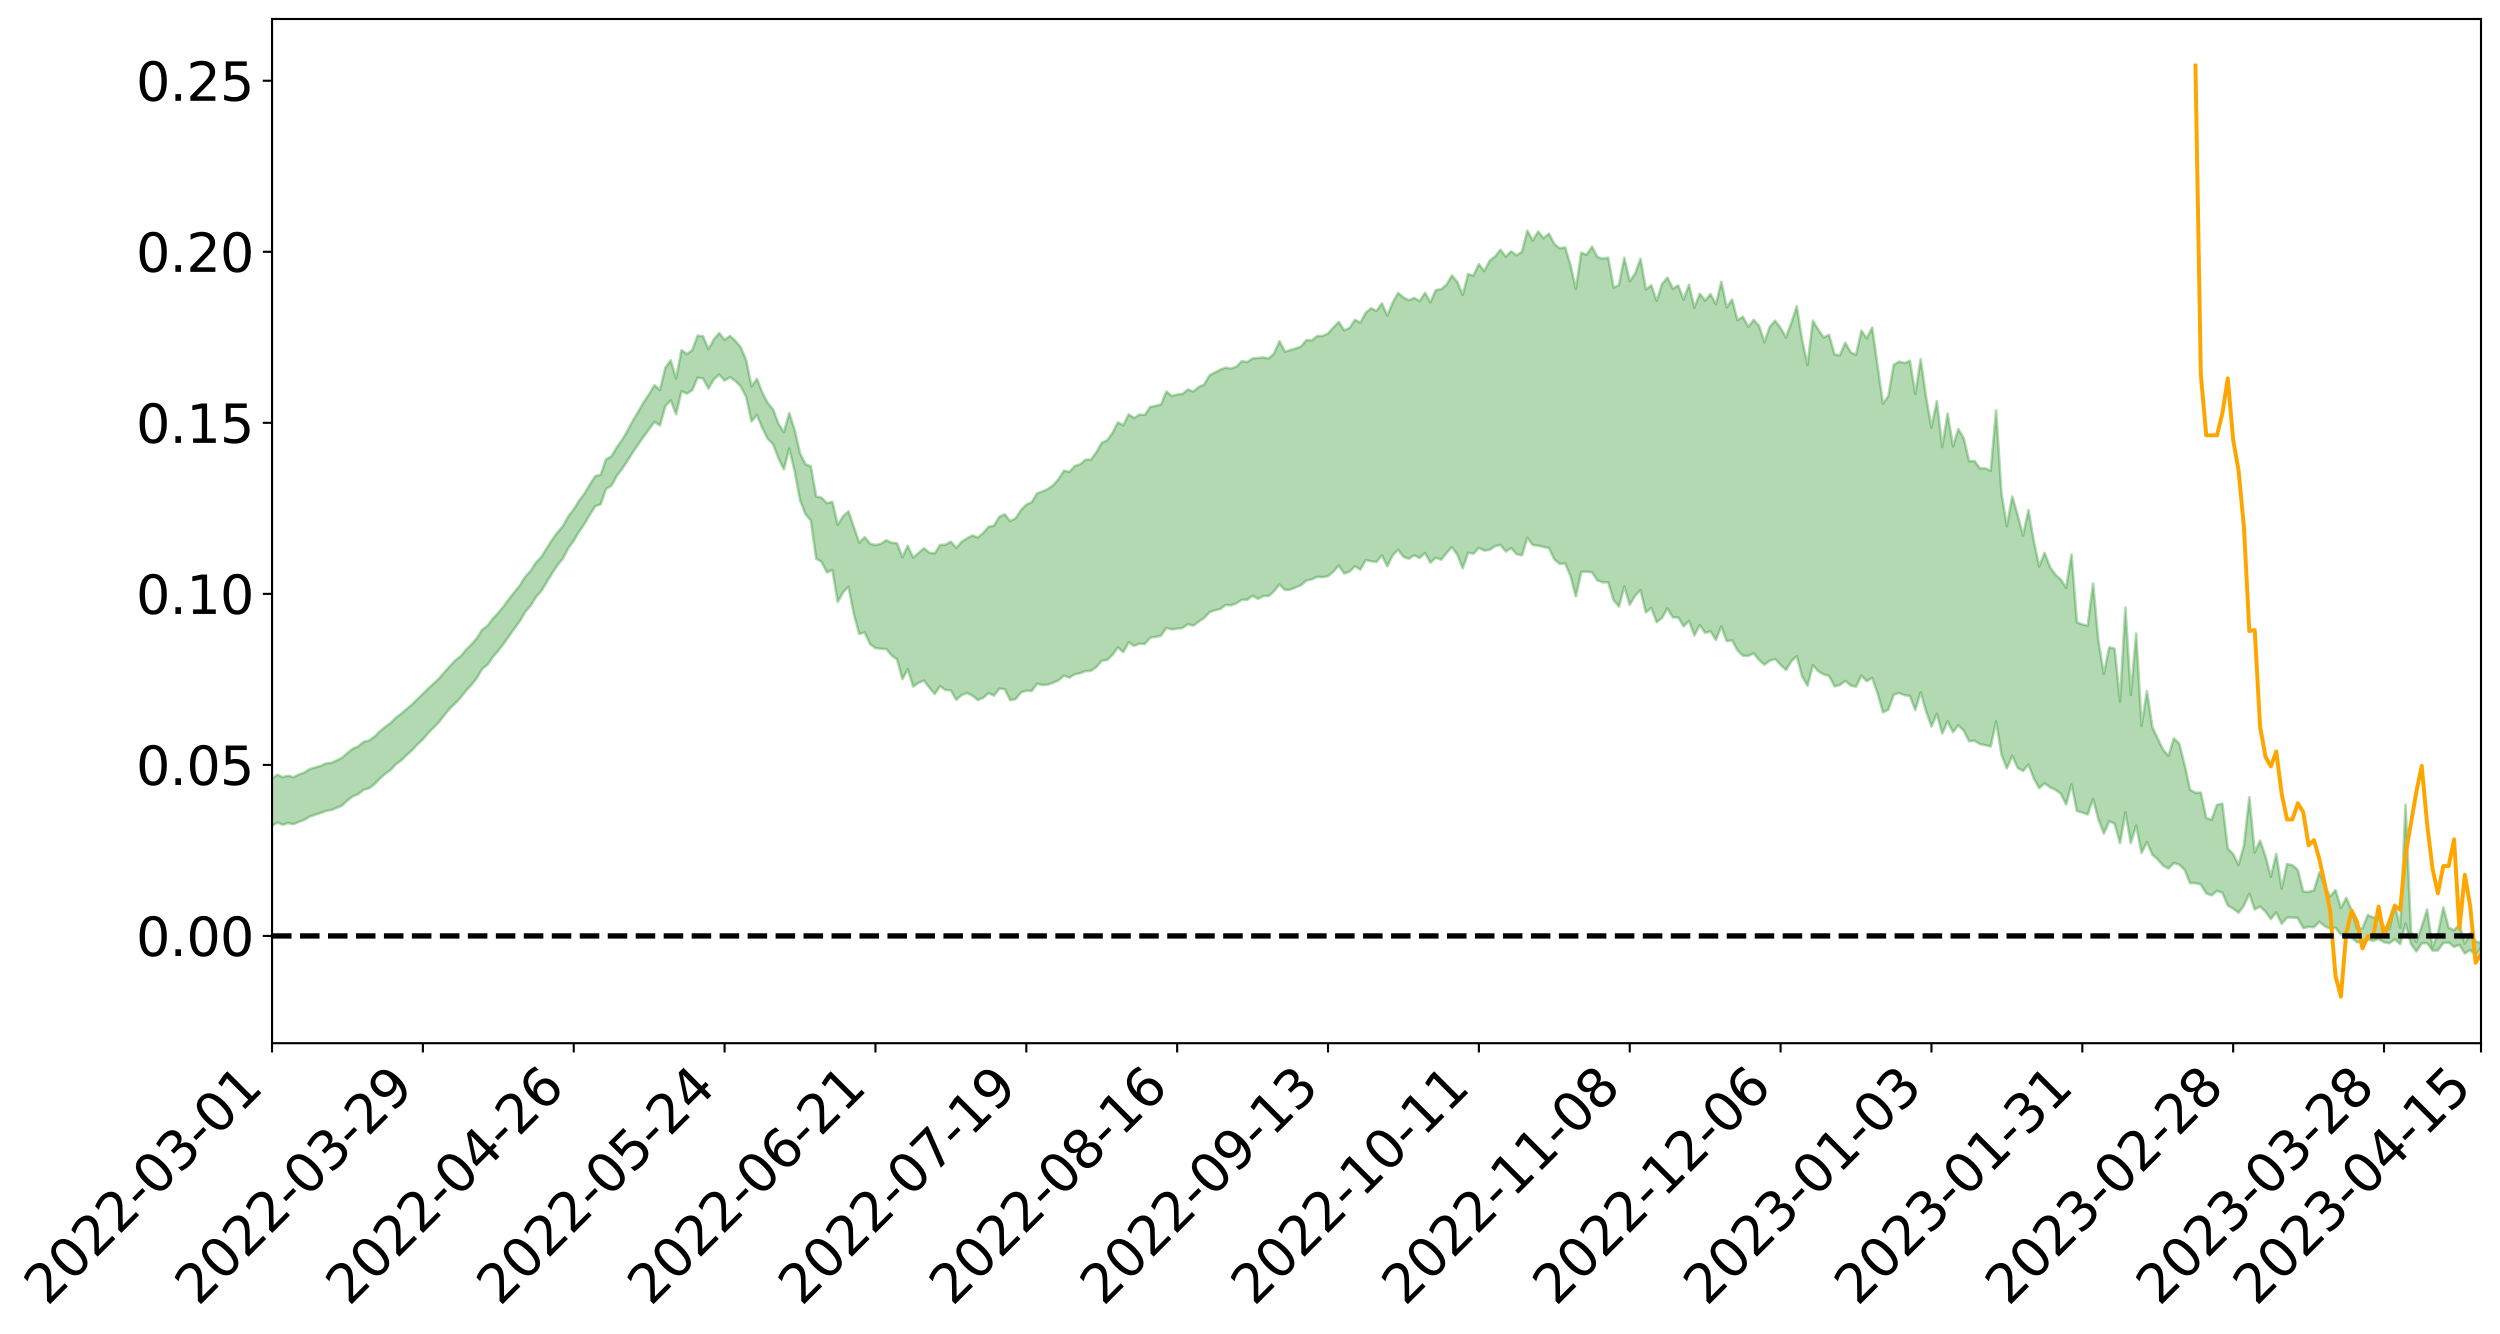 <?xml version="1.0" encoding="utf-8" standalone="no"?>
<!DOCTYPE svg PUBLIC "-//W3C//DTD SVG 1.1//EN"
  "http://www.w3.org/Graphics/SVG/1.1/DTD/svg11.dtd">
<svg xmlns:xlink="http://www.w3.org/1999/xlink" width="947.275pt" height="505.355pt" viewBox="0 0 947.275 505.355" xmlns="http://www.w3.org/2000/svg" version="1.1">
 <defs>
  <style type="text/css">*{stroke-linejoin: round; stroke-linecap: butt}</style>
 </defs>
 <g id="figure_1">
  <g id="patch_1">
   <path d="M 0 505.355 
L 947.275 505.355 
L 947.275 -0 
L 0 -0 
z
" style="fill: #ffffff"/>
  </g>
  <g id="axes_1">
   <g id="patch_2">
    <path d="M 103.075 395.28 
L 940.075 395.28 
L 940.075 7.2 
L 103.075 7.2 
z
" style="fill: #ffffff"/>
   </g>
   <g id="PolyCollection_1">
    <path d="M -393.001 354.549 
L -393.001 354.567 
L -390.959 354.478 
L -388.918 354.4 
L -386.876 354.302 
L -384.835 354.235 
L -382.793 354.15 
L -380.752 354.057 
L -378.711 353.969 
L -376.669 353.887 
L -374.628 353.813 
L -372.586 353.729 
L -370.545 353.641 
L -368.503 353.555 
L -366.462 353.451 
L -364.42 353.364 
L -362.379 353.262 
L -360.337 353.174 
L -358.296 353.057 
L -356.254 352.96 
L -354.213 352.865 
L -352.172 352.755 
L -350.13 352.647 
L -348.089 352.541 
L -346.047 352.415 
L -344.006 352.303 
L -341.964 352.173 
L -339.923 352.042 
L -337.881 351.897 
L -335.84 351.748 
L -333.798 351.602 
L -331.757 351.434 
L -329.715 351.245 
L -327.674 351.075 
L -325.632 350.883 
L -323.591 350.664 
L -321.55 350.459 
L -319.508 350.221 
L -317.467 349.978 
L -315.425 349.727 
L -313.384 349.463 
L -311.342 349.17 
L -309.301 348.859 
L -307.259 348.529 
L -305.218 348.21 
L -303.176 347.837 
L -301.135 347.481 
L -299.093 347.102 
L -297.052 346.72 
L -295.011 346.31 
L -292.969 345.868 
L -290.928 345.456 
L -288.886 344.999 
L -286.845 344.526 
L -284.803 344.061 
L -282.762 343.6 
L -280.72 343.102 
L -278.679 342.599 
L -276.637 342.096 
L -274.596 341.572 
L -272.554 341.042 
L -270.513 340.513 
L -268.472 339.967 
L -266.43 339.419 
L -264.389 338.879 
L -262.347 338.317 
L -260.306 337.718 
L -258.264 337.137 
L -256.223 336.556 
L -254.181 335.984 
L -252.14 335.39 
L -250.098 334.809 
L -248.057 334.218 
L -246.015 333.682 
L -243.974 333.056 
L -241.932 332.51 
L -239.891 331.914 
L -237.85 331.347 
L -235.808 330.761 
L -233.767 330.231 
L -231.725 329.628 
L -229.684 329.06 
L -227.642 328.531 
L -225.601 327.959 
L -223.559 327.415 
L -221.518 326.849 
L -219.476 326.279 
L -217.435 325.731 
L -215.393 325.192 
L -213.352 324.614 
L -211.311 324.065 
L -209.269 323.504 
L -207.228 322.952 
L -205.186 322.413 
L -203.145 321.86 
L -201.103 321.302 
L -199.062 320.796 
L -197.02 320.228 
L -194.979 319.683 
L -192.937 319.146 
L -190.896 318.609 
L -188.854 318.074 
L -186.813 317.532 
L -184.772 317.014 
L -182.73 316.476 
L -180.689 315.927 
L -178.647 315.371 
L -176.606 314.81 
L -174.564 314.283 
L -172.523 313.707 
L -170.481 313.094 
L -168.44 312.517 
L -166.398 311.91 
L -164.357 311.294 
L -162.315 310.645 
L -160.274 309.985 
L -158.232 309.368 
L -156.191 308.67 
L -154.15 308.004 
L -152.108 307.29 
L -150.067 306.631 
L -148.025 305.862 
L -145.984 305.107 
L -143.942 304.371 
L -141.901 303.623 
L -139.859 302.852 
L -137.818 302.048 
L -135.776 301.292 
L -133.735 300.431 
L -131.693 299.668 
L -129.652 298.782 
L -127.611 297.921 
L -125.569 297.079 
L -123.528 296.268 
L -121.486 295.33 
L -119.445 294.476 
L -117.403 293.404 
L -115.362 292.473 
L -113.32 291.602 
L -111.279 290.623 
L -109.237 289.62 
L -107.196 288.471 
L -105.154 287.389 
L -103.113 286.475 
L -101.072 285.063 
L -99.03 283.914 
L -96.989 282.739 
L -94.947 281.521 
L -92.906 280.14 
L -90.864 278.836 
L -88.823 277.829 
L -86.781 276.565 
L -84.74 274.54 
L -82.698 272.821 
L -80.657 271.524 
L -78.615 269.76 
L -76.574 268.524 
L -74.532 267.443 
L -72.491 265.923 
L -70.45 263.835 
L -68.408 262.578 
L -66.367 261.895 
L -64.325 260.358 
L -62.284 259.809 
L -60.242 258.819 
L -58.201 256.983 
L -56.159 257.053 
L -54.118 257.709 
L -52.076 259.176 
L -50.035 257.405 
L -47.993 260.754 
L -45.952 261.467 
L -43.911 256.848 
L -41.869 258.106 
L -39.828 260.1 
L -37.786 258.875 
L -35.745 258.605 
L -33.703 267.286 
L -31.662 279.647 
L -29.62 285.81 
L -27.579 272.404 
L -25.537 279.321 
L -23.496 288.384 
L -21.454 287.894 
L -19.413 306.324 
L -17.372 303.87 
L -15.33 298.304 
L -13.289 284.426 
L -11.247 297.579 
L -9.206 305.517 
L -7.164 302.292 
L -5.123 304.414 
L -3.081 311.92 
L -1.04 311.009 
L 1.002 304.683 
L 3.043 312.814 
L 5.085 314.498 
L 7.126 311.714 
L 9.168 316.916 
L 11.209 318.88 
L 13.25 318.475 
L 15.292 317.028 
L 17.333 318.81 
L 19.375 317.202 
L 21.416 317.46 
L 23.458 319.167 
L 25.499 317.772 
L 27.541 318.663 
L 29.582 318.816 
L 31.624 317.714 
L 33.665 318.275 
L 35.707 316.639 
L 37.748 316.872 
L 39.789 317.473 
L 41.831 317.615 
L 43.872 316.876 
L 45.914 316.263 
L 47.955 316.191 
L 49.997 315.5 
L 52.038 315.487 
L 54.08 315.446 
L 56.121 314.336 
L 58.163 315.018 
L 60.204 314.315 
L 62.246 314.066 
L 64.287 314.185 
L 66.328 313.49 
L 68.37 313.383 
L 70.411 313.733 
L 72.453 314.241 
L 74.494 313.02 
L 76.536 312.861 
L 78.577 312.496 
L 80.619 314.769 
L 82.66 314.848 
L 84.702 315.721 
L 86.743 313.598 
L 88.785 312.295 
L 90.826 312.716 
L 92.868 314.176 
L 94.909 314.395 
L 96.95 311.787 
L 98.992 313.925 
L 101.033 313.324 
L 103.075 312.899 
L 105.116 311.637 
L 107.158 312.522 
L 109.199 311.849 
L 111.241 312.282 
L 113.282 311.383 
L 115.324 310.636 
L 117.365 309.391 
L 119.407 308.712 
L 121.448 308.072 
L 123.489 307.241 
L 125.531 306.912 
L 127.572 306.102 
L 129.614 305.232 
L 131.655 303.278 
L 133.697 301.738 
L 135.738 300.914 
L 137.78 299.239 
L 139.821 298.704 
L 141.863 297.177 
L 143.904 295.048 
L 145.946 293.225 
L 147.987 291.772 
L 150.028 289.566 
L 152.07 288.093 
L 154.111 286.08 
L 156.153 284.262 
L 158.194 282.047 
L 160.236 280.168 
L 162.277 277.714 
L 164.319 275.714 
L 166.36 273.601 
L 168.402 270.948 
L 170.443 268.466 
L 172.485 266.536 
L 174.526 264.363 
L 176.568 261.723 
L 178.609 259.563 
L 180.65 256.997 
L 182.692 253.47 
L 184.733 251.858 
L 186.775 248.912 
L 188.816 246.538 
L 190.858 243.896 
L 192.899 241.021 
L 194.941 238.084 
L 196.982 235.369 
L 199.024 231.819 
L 201.065 229.525 
L 203.107 226.187 
L 205.148 223.936 
L 207.189 220.52 
L 209.231 217.191 
L 211.272 214.122 
L 213.314 211.602 
L 215.355 207.69 
L 217.397 204.919 
L 219.438 201.388 
L 221.48 198.526 
L 223.521 194.974 
L 225.563 191.812 
L 227.604 191.095 
L 229.646 185.235 
L 231.687 184.009 
L 233.728 180.301 
L 235.77 177.626 
L 237.811 174.538 
L 239.853 171.268 
L 241.894 168.274 
L 243.936 165.369 
L 245.977 162.611 
L 248.019 159.842 
L 250.06 161.202 
L 252.102 153.879 
L 254.143 151.729 
L 256.185 156.943 
L 258.226 148.202 
L 260.268 149.163 
L 262.309 147.828 
L 264.35 143.088 
L 266.392 143.421 
L 268.433 147.233 
L 270.475 143.756 
L 272.516 141.963 
L 274.558 144.226 
L 276.599 142.894 
L 278.641 144.358 
L 280.682 146.475 
L 282.724 150.336 
L 284.765 159.72 
L 286.807 157.206 
L 288.848 162.176 
L 290.889 166.254 
L 292.931 168.33 
L 294.972 173.617 
L 297.014 177.856 
L 299.055 170.003 
L 301.097 178.561 
L 303.138 189.478 
L 305.18 194.773 
L 307.221 197.23 
L 309.263 211.682 
L 311.304 212.905 
L 313.346 216.892 
L 315.387 215.903 
L 317.428 228.113 
L 319.47 224.415 
L 321.511 222.343 
L 323.553 232.779 
L 325.594 240.209 
L 327.636 239.626 
L 329.677 244.059 
L 331.719 245.537 
L 333.76 245.856 
L 335.802 245.905 
L 337.843 248.378 
L 339.885 249.796 
L 341.926 257.38 
L 343.968 253.56 
L 346.009 260.162 
L 348.05 258.72 
L 350.092 257.868 
L 352.133 260.557 
L 354.175 262.953 
L 356.216 259.981 
L 358.258 261.477 
L 360.299 261.589 
L 362.341 265.162 
L 364.382 263.404 
L 366.424 262.579 
L 368.465 263.589 
L 370.507 265.279 
L 372.548 264.402 
L 374.589 262.656 
L 376.631 263.558 
L 378.672 260.91 
L 380.714 261.11 
L 382.755 265.276 
L 384.797 264.926 
L 386.838 262.41 
L 388.88 261.691 
L 390.921 261.831 
L 392.963 259.093 
L 395.004 259.562 
L 397.046 259.384 
L 399.087 258.662 
L 401.128 257.785 
L 403.17 256.002 
L 405.211 256.761 
L 407.253 255.496 
L 409.294 255.069 
L 411.336 254.307 
L 413.377 254.188 
L 415.419 252.776 
L 417.46 250.372 
L 419.502 250.093 
L 421.543 248.114 
L 423.585 245.338 
L 425.626 247.09 
L 427.668 243.378 
L 429.709 244.717 
L 431.75 243.896 
L 433.792 244.013 
L 435.833 241.598 
L 437.875 241.31 
L 439.916 240.865 
L 441.958 237.912 
L 443.999 238.516 
L 446.041 238.163 
L 448.082 237.951 
L 450.124 236.503 
L 452.165 237.046 
L 454.207 235.567 
L 456.248 234.161 
L 458.289 231.99 
L 460.331 231.249 
L 462.372 230.739 
L 464.414 229.216 
L 466.455 229.373 
L 468.497 228.602 
L 470.538 227.25 
L 472.58 227.249 
L 474.621 225.727 
L 476.663 226.908 
L 478.704 225.839 
L 480.746 225.849 
L 482.787 223.979 
L 484.828 221.445 
L 486.87 223.538 
L 488.911 223.437 
L 490.953 222.595 
L 492.994 221.724 
L 495.036 219.958 
L 497.077 219.542 
L 499.119 218.566 
L 501.16 218.693 
L 503.202 218.316 
L 505.243 216.642 
L 507.285 214.273 
L 509.326 217.317 
L 511.368 216.575 
L 513.409 214.566 
L 515.45 215.825 
L 517.492 212.24 
L 519.533 212.667 
L 521.575 212.884 
L 523.616 210.45 
L 525.658 214.563 
L 527.699 210.416 
L 529.741 208.305 
L 531.782 210.992 
L 533.824 211.714 
L 535.865 210.39 
L 537.907 211.431 
L 539.948 209.527 
L 541.989 213.218 
L 544.031 211.337 
L 546.072 212.096 
L 548.114 209.574 
L 550.155 207.316 
L 552.197 210.191 
L 554.238 215.345 
L 556.28 209.471 
L 558.321 209.798 
L 560.363 207.603 
L 562.404 208.638 
L 564.446 208.345 
L 566.487 206.988 
L 568.528 206.482 
L 570.57 208.991 
L 572.611 207.685 
L 574.653 209.979 
L 576.694 210.411 
L 578.736 203.749 
L 580.777 206.507 
L 582.819 206.748 
L 584.86 207.227 
L 586.902 207.653 
L 588.943 211.936 
L 590.985 213.655 
L 593.026 213.476 
L 595.068 218.192 
L 597.109 225.993 
L 599.15 216.731 
L 601.192 216.637 
L 603.233 216.847 
L 605.275 219.945 
L 607.316 220.662 
L 609.358 220.652 
L 611.399 227.37 
L 613.441 229.854 
L 615.482 222.236 
L 617.524 229.142 
L 619.565 225.743 
L 621.607 223.63 
L 623.648 232.03 
L 625.689 230.366 
L 627.731 235.797 
L 629.772 234.159 
L 631.814 230.514 
L 633.855 233.932 
L 635.897 233.96 
L 637.938 237.321 
L 639.98 235.246 
L 642.021 240.775 
L 644.063 236.854 
L 646.104 239.793 
L 648.146 239.237 
L 650.187 242.47 
L 652.228 237.347 
L 654.27 242.903 
L 656.311 242.63 
L 658.353 246.439 
L 660.394 248.466 
L 662.436 248.513 
L 664.477 247.584 
L 666.519 250.049 
L 668.56 251.892 
L 670.602 250.313 
L 672.643 249.742 
L 674.685 251.909 
L 676.726 253.875 
L 678.768 250.551 
L 680.809 248.639 
L 682.85 256.333 
L 684.892 259.831 
L 686.933 252.016 
L 688.975 254.351 
L 691.016 255.535 
L 693.058 256.118 
L 695.099 260.078 
L 697.141 259.587 
L 699.182 257.997 
L 701.224 259.719 
L 703.265 260.204 
L 705.307 255.988 
L 707.348 258.14 
L 709.389 256.826 
L 711.431 262.686 
L 713.472 269.909 
L 715.514 268.893 
L 717.555 263.197 
L 719.597 262.598 
L 721.638 263.404 
L 723.68 263.696 
L 725.721 269.043 
L 727.763 262.295 
L 729.804 269.474 
L 731.846 275.27 
L 733.887 270.497 
L 735.928 277.935 
L 737.97 273.35 
L 740.011 277.416 
L 742.053 274.82 
L 744.094 276.841 
L 746.136 280.881 
L 748.177 280.683 
L 750.219 281.956 
L 752.26 282.349 
L 754.302 282.88 
L 756.343 273.347 
L 758.385 285.918 
L 760.426 291.151 
L 762.468 286.302 
L 764.509 290.954 
L 766.55 292.138 
L 768.592 289.711 
L 770.633 294.955 
L 772.675 298.615 
L 774.716 296.782 
L 776.758 298.316 
L 778.799 299.274 
L 780.841 300.716 
L 782.882 304.828 
L 784.924 297.196 
L 786.965 307.295 
L 789.007 307.895 
L 791.048 308.598 
L 793.089 302.779 
L 795.131 310.527 
L 797.172 315.838 
L 799.214 311.189 
L 801.255 312.139 
L 803.297 319.491 
L 805.338 307.787 
L 807.38 319.457 
L 809.421 312.803 
L 811.463 323.172 
L 813.504 319.076 
L 815.546 323.824 
L 817.587 325.641 
L 819.628 328 
L 821.67 329.11 
L 823.711 327.009 
L 825.753 327.63 
L 827.794 329.587 
L 829.836 334.617 
L 831.877 334.638 
L 833.919 335.171 
L 835.96 338.518 
L 838.002 339.243 
L 840.043 337.553 
L 842.085 338.275 
L 844.126 343.073 
L 846.168 344.254 
L 848.209 345.849 
L 850.25 343.149 
L 852.292 338.616 
L 854.333 344.601 
L 856.375 343.442 
L 858.416 345.442 
L 860.458 348.263 
L 862.499 345.685 
L 864.541 350.029 
L 866.582 347.678 
L 868.624 347.648 
L 870.665 347.868 
L 872.707 351.656 
L 874.748 351.22 
L 876.789 351.332 
L 878.831 349.247 
L 880.872 350.912 
L 882.914 351.873 
L 884.955 351.534 
L 886.997 354.093 
L 889.038 353.814 
L 891.08 355.332 
L 893.121 357.01 
L 895.163 357.108 
L 897.204 355.975 
L 899.246 356.463 
L 901.287 355.801 
L 903.328 357.037 
L 905.37 357.422 
L 907.411 355.923 
L 909.453 357.746 
L 911.494 349.943 
L 913.536 357.692 
L 915.577 360.528 
L 917.619 357.469 
L 919.66 357.364 
L 921.702 360.17 
L 923.743 360.139 
L 925.785 357.354 
L 927.826 357.121 
L 929.868 358.789 
L 931.909 358.025 
L 933.95 361.294 
L 935.992 359.956 
L 938.033 362.181 
L 940.075 358.965 
L 940.075 357.305 
L 940.075 357.305 
L 938.033 356.668 
L 935.992 353.479 
L 933.95 357.516 
L 931.909 350.284 
L 929.868 352.455 
L 927.826 351.515 
L 925.785 343.824 
L 923.743 353.847 
L 921.702 358.861 
L 919.66 344.633 
L 917.619 351.041 
L 915.577 356.962 
L 913.536 353.052 
L 911.494 304.858 
L 909.453 351.467 
L 907.411 342.744 
L 905.37 352.005 
L 903.328 351.144 
L 901.287 347.453 
L 899.246 347.698 
L 897.204 346.707 
L 895.163 351.785 
L 893.121 351.87 
L 891.08 344.92 
L 889.038 340.183 
L 886.997 344.08 
L 884.955 337.236 
L 882.914 339.737 
L 880.872 335.63 
L 878.831 330.511 
L 876.789 337.357 
L 874.748 337.97 
L 872.707 337.843 
L 870.665 329.665 
L 868.624 327.804 
L 866.582 327.425 
L 864.541 336.693 
L 862.499 323.538 
L 860.458 332.198 
L 858.416 324.467 
L 856.375 318.534 
L 854.333 323.042 
L 852.292 302.105 
L 850.25 320.431 
L 848.209 327.726 
L 846.168 323.631 
L 844.126 321.518 
L 842.085 304.553 
L 840.043 304.947 
L 838.002 310.631 
L 835.96 309.923 
L 833.919 300.333 
L 831.877 300.402 
L 829.836 299.265 
L 827.794 289.932 
L 825.753 281.784 
L 823.711 279.8 
L 821.67 286.393 
L 819.628 284.126 
L 817.587 279.883 
L 815.546 275.533 
L 813.504 261.861 
L 811.463 274.999 
L 809.421 240.052 
L 807.38 263.362 
L 805.338 230.159 
L 803.297 265.807 
L 801.255 245.814 
L 799.214 245.278 
L 797.172 255.316 
L 795.131 243.136 
L 793.089 221.091 
L 791.048 237.06 
L 789.007 236.636 
L 786.965 235.801 
L 784.924 210.112 
L 782.882 222.705 
L 780.841 219.575 
L 778.799 217.732 
L 776.758 214.859 
L 774.716 209.439 
L 772.675 214.641 
L 770.633 205.082 
L 768.592 193.255 
L 766.55 202.945 
L 764.509 195.09 
L 762.468 188.133 
L 760.426 199.366 
L 758.385 187.06 
L 756.343 155.502 
L 754.302 178.429 
L 752.26 177.457 
L 750.219 177.488 
L 748.177 174.668 
L 746.136 174.757 
L 744.094 166.123 
L 742.053 162.575 
L 740.011 169.161 
L 737.97 156.666 
L 735.928 169.411 
L 733.887 152.048 
L 731.846 162 
L 729.804 150.429 
L 727.763 136.121 
L 725.721 149.225 
L 723.68 136.713 
L 721.638 137.573 
L 719.597 137.017 
L 717.555 138.237 
L 715.514 150.083 
L 713.472 152.903 
L 711.431 138.681 
L 709.389 124.122 
L 707.348 128.221 
L 705.307 125.291 
L 703.265 134.455 
L 701.224 133.515 
L 699.182 129.859 
L 697.141 134.636 
L 695.099 134.283 
L 693.058 126.896 
L 691.016 127.822 
L 688.975 124.985 
L 686.933 121.489 
L 684.892 138.262 
L 682.85 128.898 
L 680.809 116.051 
L 678.768 122.292 
L 676.726 127.877 
L 674.685 124.285 
L 672.643 121.536 
L 670.602 123.795 
L 668.56 129.7 
L 666.519 123.452 
L 664.477 121.202 
L 662.436 123.862 
L 660.394 119.981 
L 658.353 121.337 
L 656.311 113.447 
L 654.27 116.435 
L 652.228 106.798 
L 650.187 115.273 
L 648.146 111.429 
L 646.104 113.869 
L 644.063 111.312 
L 642.021 116.538 
L 639.98 107.932 
L 637.938 113.542 
L 635.897 108.164 
L 633.855 109.356 
L 631.814 105.173 
L 629.772 107.589 
L 627.731 113.938 
L 625.689 108.085 
L 623.648 109.703 
L 621.607 98.046 
L 619.565 103.667 
L 617.524 106.602 
L 615.482 97.672 
L 613.441 108 
L 611.399 108.968 
L 609.358 97.631 
L 607.316 98.028 
L 605.275 97.415 
L 603.233 93.469 
L 601.192 96.541 
L 599.15 95.72 
L 597.109 109.481 
L 595.068 100.375 
L 593.026 93.72 
L 590.985 94.152 
L 588.943 92.387 
L 586.902 88.49 
L 584.86 90.249 
L 582.819 87.726 
L 580.777 91.168 
L 578.736 87.382 
L 576.694 95.407 
L 574.653 96.736 
L 572.611 95.248 
L 570.57 97.263 
L 568.528 94.606 
L 566.487 97.191 
L 564.446 98.813 
L 562.404 102.725 
L 560.363 100.087 
L 558.321 104.427 
L 556.28 103.882 
L 554.238 111.738 
L 552.197 106.869 
L 550.155 104.387 
L 548.114 107.878 
L 546.072 109.586 
L 544.031 109.929 
L 541.989 114.548 
L 539.948 110.955 
L 537.907 114.114 
L 535.865 112.887 
L 533.824 113.78 
L 531.782 112.689 
L 529.741 111.003 
L 527.699 114.704 
L 525.658 119.571 
L 523.616 114.929 
L 521.575 117.83 
L 519.533 116.781 
L 517.492 118.496 
L 515.45 122.273 
L 513.409 121.178 
L 511.368 124.261 
L 509.326 125.175 
L 507.285 121.987 
L 505.243 124.071 
L 503.202 126.377 
L 501.16 127.288 
L 499.119 127.32 
L 497.077 128.989 
L 495.036 128.862 
L 492.994 131.278 
L 490.953 132.032 
L 488.911 132.663 
L 486.87 133.29 
L 484.828 129.302 
L 482.787 133.932 
L 480.746 135.846 
L 478.704 135.435 
L 476.663 135.677 
L 474.621 135.798 
L 472.58 137.207 
L 470.538 136.858 
L 468.497 138.925 
L 466.455 139.697 
L 464.414 139.297 
L 462.372 140.095 
L 460.331 141.148 
L 458.289 142.237 
L 456.248 145.75 
L 454.207 146.626 
L 452.165 148.364 
L 450.124 147.58 
L 448.082 149.259 
L 446.041 149.481 
L 443.999 150.045 
L 441.958 148.357 
L 439.916 153.297 
L 437.875 153.8 
L 435.833 154.202 
L 433.792 157.209 
L 431.75 157.093 
L 429.709 158.4 
L 427.668 157.014 
L 425.626 161.131 
L 423.585 160.043 
L 421.543 164.023 
L 419.502 166.882 
L 417.46 167.787 
L 415.419 171.356 
L 413.377 174.171 
L 411.336 174.184 
L 409.294 175.957 
L 407.253 176.545 
L 405.211 178.835 
L 403.17 178.319 
L 401.128 181.462 
L 399.087 183.838 
L 397.046 185.289 
L 395.004 186.197 
L 392.963 186.938 
L 390.921 190.317 
L 388.88 191.193 
L 386.838 193.318 
L 384.797 196.399 
L 382.755 197.448 
L 380.714 194.88 
L 378.672 195.788 
L 376.631 199.148 
L 374.589 199.622 
L 372.548 201.959 
L 370.507 203.672 
L 368.465 202.885 
L 366.424 203.966 
L 364.382 205.296 
L 362.341 207.618 
L 360.299 205.213 
L 358.258 206.377 
L 356.216 206.468 
L 354.175 209.73 
L 352.133 209.417 
L 350.092 207.732 
L 348.05 209.503 
L 346.009 211.324 
L 343.968 206.826 
L 341.926 211.114 
L 339.885 205.816 
L 337.843 205.672 
L 335.802 204.69 
L 333.76 206.068 
L 331.719 206.547 
L 329.677 206.002 
L 327.636 203.545 
L 325.594 205.648 
L 323.553 199.754 
L 321.511 193.75 
L 319.47 195.567 
L 317.428 198.927 
L 315.387 190.124 
L 313.346 190.672 
L 311.304 188.579 
L 309.263 188.107 
L 307.221 176.712 
L 305.18 175.87 
L 303.138 171.768 
L 301.097 162.862 
L 299.055 156.551 
L 297.014 163.721 
L 294.972 160.584 
L 292.931 155.075 
L 290.889 152.733 
L 288.848 148.759 
L 286.807 143.558 
L 284.765 146.424 
L 282.724 136.441 
L 280.682 131.607 
L 278.641 129.147 
L 276.599 127.301 
L 274.558 128.745 
L 272.516 126.173 
L 270.475 128.632 
L 268.433 132.304 
L 266.392 127.423 
L 264.35 127.179 
L 262.309 132.637 
L 260.268 134.159 
L 258.226 132.673 
L 256.185 143.403 
L 254.143 136.51 
L 252.102 139.392 
L 250.06 147.818 
L 248.019 145.956 
L 245.977 149.317 
L 243.936 152.38 
L 241.894 155.916 
L 239.853 159.308 
L 237.811 163.099 
L 235.77 166.643 
L 233.728 169.466 
L 231.687 172.936 
L 229.646 174.052 
L 227.604 179.883 
L 225.563 180.402 
L 223.521 183.546 
L 221.48 187.003 
L 219.438 189.709 
L 217.397 192.996 
L 215.355 195.642 
L 213.314 199.336 
L 211.272 201.695 
L 209.231 204.499 
L 207.189 207.725 
L 205.148 211.002 
L 203.107 213.124 
L 201.065 216.291 
L 199.024 218.546 
L 196.982 221.784 
L 194.941 224.356 
L 192.899 226.909 
L 190.858 229.699 
L 188.816 232.201 
L 186.775 234.365 
L 184.733 237.084 
L 182.692 238.599 
L 180.65 241.881 
L 178.609 244.176 
L 176.568 246.225 
L 174.526 248.666 
L 172.485 250.253 
L 170.443 252.44 
L 168.402 254.674 
L 166.36 257.104 
L 164.319 259.01 
L 162.277 260.883 
L 160.236 262.902 
L 158.194 264.844 
L 156.153 266.917 
L 154.111 268.606 
L 152.07 270.421 
L 150.028 271.931 
L 147.987 273.948 
L 145.946 275.448 
L 143.904 277.117 
L 141.863 279.154 
L 139.821 280.603 
L 137.78 281.114 
L 135.738 282.785 
L 133.697 283.693 
L 131.655 285.297 
L 129.614 287.141 
L 127.572 288.131 
L 125.531 289.053 
L 123.489 289.289 
L 121.448 290.23 
L 119.407 290.806 
L 117.365 291.417 
L 115.324 292.7 
L 113.282 293.454 
L 111.241 294.518 
L 109.199 293.932 
L 107.158 294.505 
L 105.116 293.564 
L 103.075 294.993 
L 101.033 295.188 
L 98.992 296.215 
L 96.95 293.917 
L 94.909 296.601 
L 92.868 296.332 
L 90.826 294.705 
L 88.785 294.241 
L 86.743 295.58 
L 84.702 297.946 
L 82.66 296.921 
L 80.619 296.782 
L 78.577 294.226 
L 76.536 294.088 
L 74.494 294.684 
L 72.453 296.069 
L 70.411 295.458 
L 68.37 295.02 
L 66.328 295.126 
L 64.287 295.912 
L 62.246 295.561 
L 60.204 296.007 
L 58.163 296.838 
L 56.121 296.012 
L 54.08 297.278 
L 52.038 297.352 
L 49.997 297.379 
L 47.955 298.129 
L 45.914 298.214 
L 43.872 299.063 
L 41.831 300.005 
L 39.789 299.885 
L 37.748 299.315 
L 35.707 298.869 
L 33.665 301.025 
L 31.624 300.5 
L 29.582 301.911 
L 27.541 301.816 
L 25.499 301.106 
L 23.458 302.509 
L 21.416 300.977 
L 19.375 300.936 
L 17.333 302.757 
L 15.292 301.261 
L 13.25 302.983 
L 11.209 303.47 
L 9.168 301.834 
L 7.126 296.845 
L 5.085 299.892 
L 3.043 298.309 
L 1.002 290.945 
L -1.04 297.083 
L -3.081 298.288 
L -5.123 291.482 
L -7.164 289.576 
L -9.206 293.132 
L -11.247 285.77 
L -13.289 273.261 
L -15.33 286.993 
L -17.372 292.518 
L -19.413 295.24 
L -21.454 277.793 
L -23.496 278.506 
L -25.537 269.73 
L -27.579 262.877 
L -29.62 276.719 
L -31.662 270.811 
L -33.703 258.487 
L -35.745 249.797 
L -37.786 250.382 
L -39.828 251.954 
L -41.869 250.167 
L -43.911 249.138 
L -45.952 254.215 
L -47.993 253.676 
L -50.035 250.485 
L -52.076 252.567 
L -54.118 251.311 
L -56.159 250.879 
L -58.201 251.11 
L -60.242 253.17 
L -62.284 254.444 
L -64.325 255.225 
L -66.367 257.037 
L -68.408 257.932 
L -70.45 259.406 
L -72.491 261.673 
L -74.532 263.496 
L -76.574 264.753 
L -78.615 266.151 
L -80.657 267.95 
L -82.698 269.13 
L -84.74 270.847 
L -86.781 272.905 
L -88.823 274.164 
L -90.864 275.05 
L -92.906 276.345 
L -94.947 277.68 
L -96.989 278.9 
L -99.03 280.068 
L -101.072 281.196 
L -103.113 282.704 
L -105.154 283.506 
L -107.196 284.614 
L -109.237 285.776 
L -111.279 286.775 
L -113.32 287.761 
L -115.362 288.597 
L -117.403 289.503 
L -119.445 290.669 
L -121.486 291.502 
L -123.528 292.454 
L -125.569 293.232 
L -127.611 294.096 
L -129.652 294.98 
L -131.693 295.88 
L -133.735 296.641 
L -135.776 297.531 
L -137.818 298.313 
L -139.859 299.148 
L -141.901 299.913 
L -143.942 300.7 
L -145.984 301.435 
L -148.025 302.215 
L -150.067 303.048 
L -152.108 303.698 
L -154.15 304.486 
L -156.191 305.177 
L -158.232 305.962 
L -160.274 306.552 
L -162.315 307.273 
L -164.357 307.961 
L -166.398 308.617 
L -168.44 309.283 
L -170.481 309.9 
L -172.523 310.618 
L -174.564 311.265 
L -176.606 311.8 
L -178.647 312.434 
L -180.689 313.067 
L -182.73 313.697 
L -184.772 314.306 
L -186.813 314.875 
L -188.854 315.501 
L -190.896 316.114 
L -192.937 316.732 
L -194.979 317.347 
L -197.02 317.98 
L -199.062 318.637 
L -201.103 319.206 
L -203.145 319.856 
L -205.186 320.494 
L -207.228 321.108 
L -209.269 321.741 
L -211.311 322.388 
L -213.352 323.016 
L -215.393 323.675 
L -217.435 324.279 
L -219.476 324.894 
L -221.518 325.544 
L -223.559 326.173 
L -225.601 326.772 
L -227.642 327.405 
L -229.684 327.985 
L -231.725 328.605 
L -233.767 329.264 
L -235.808 329.834 
L -237.85 330.469 
L -239.891 331.072 
L -241.932 331.704 
L -243.974 332.279 
L -246.015 332.948 
L -248.057 333.507 
L -250.098 334.13 
L -252.14 334.742 
L -254.181 335.368 
L -256.223 335.964 
L -258.264 336.571 
L -260.306 337.181 
L -262.347 337.81 
L -264.389 338.396 
L -266.43 338.956 
L -268.472 339.521 
L -270.513 340.076 
L -272.554 340.613 
L -274.596 341.157 
L -276.637 341.695 
L -278.679 342.209 
L -280.72 342.728 
L -282.762 343.244 
L -284.803 343.715 
L -286.845 344.193 
L -288.886 344.69 
L -290.928 345.161 
L -292.969 345.584 
L -295.011 346.047 
L -297.052 346.471 
L -299.093 346.862 
L -301.135 347.254 
L -303.176 347.62 
L -305.218 348.012 
L -307.259 348.339 
L -309.301 348.682 
L -311.342 349.006 
L -313.384 349.306 
L -315.425 349.58 
L -317.467 349.831 
L -319.508 350.078 
L -321.55 350.324 
L -323.591 350.529 
L -325.632 350.756 
L -327.674 350.949 
L -329.715 351.117 
L -331.757 351.312 
L -333.798 351.483 
L -335.84 351.626 
L -337.881 351.779 
L -339.923 351.928 
L -341.964 352.059 
L -344.006 352.19 
L -346.047 352.3 
L -348.089 352.431 
L -350.13 352.537 
L -352.172 352.648 
L -354.213 352.763 
L -356.254 352.858 
L -358.296 352.959 
L -360.337 353.088 
L -362.379 353.181 
L -364.42 353.293 
L -366.462 353.383 
L -368.503 353.501 
L -370.545 353.595 
L -372.586 353.693 
L -374.628 353.78 
L -376.669 353.858 
L -378.711 353.948 
L -380.752 354.045 
L -382.793 354.139 
L -384.835 354.22 
L -386.876 354.286 
L -388.918 354.379 
L -390.959 354.457 
L -393.001 354.549 
z
" clip-path="url(#p2204a39a45)" style="fill: #008000; fill-opacity: 0.3; stroke: #008000; stroke-opacity: 0.3"/>
   </g>
   <g id="matplotlib.axis_1">
    <g id="xtick_1">
     <g id="line2d_1">
      <defs>
       <path id="m9bdab0f3c9" d="M 0 0 
L 0 3.5 
" style="stroke: #000000; stroke-width: 0.8"/>
      </defs>
      <g>
       <use xlink:href="#m9bdab0f3c9" x="103.075" y="395.28" style="stroke: #000000; stroke-width: 0.8"/>
      </g>
     </g>
     <g id="text_1">
      <!-- 2022-03-01 -->
      <g transform="translate(17.946 495.214) rotate(-45) scale(0.2 -0.2)">
       <defs>
        <path id="DejaVuSans-32" d="M 1228 531 
L 3431 531 
L 3431 0 
L 469 0 
L 469 531 
Q 828 903 1448 1529 
Q 2069 2156 2228 2338 
Q 2531 2678 2651 2914 
Q 2772 3150 2772 3378 
Q 2772 3750 2511 3984 
Q 2250 4219 1831 4219 
Q 1534 4219 1204 4116 
Q 875 4013 500 3803 
L 500 4441 
Q 881 4594 1212 4672 
Q 1544 4750 1819 4750 
Q 2544 4750 2975 4387 
Q 3406 4025 3406 3419 
Q 3406 3131 3298 2873 
Q 3191 2616 2906 2266 
Q 2828 2175 2409 1742 
Q 1991 1309 1228 531 
z
" transform="scale(0.016)"/>
        <path id="DejaVuSans-30" d="M 2034 4250 
Q 1547 4250 1301 3770 
Q 1056 3291 1056 2328 
Q 1056 1369 1301 889 
Q 1547 409 2034 409 
Q 2525 409 2770 889 
Q 3016 1369 3016 2328 
Q 3016 3291 2770 3770 
Q 2525 4250 2034 4250 
z
M 2034 4750 
Q 2819 4750 3233 4129 
Q 3647 3509 3647 2328 
Q 3647 1150 3233 529 
Q 2819 -91 2034 -91 
Q 1250 -91 836 529 
Q 422 1150 422 2328 
Q 422 3509 836 4129 
Q 1250 4750 2034 4750 
z
" transform="scale(0.016)"/>
        <path id="DejaVuSans-2d" d="M 313 2009 
L 1997 2009 
L 1997 1497 
L 313 1497 
L 313 2009 
z
" transform="scale(0.016)"/>
        <path id="DejaVuSans-33" d="M 2597 2516 
Q 3050 2419 3304 2112 
Q 3559 1806 3559 1356 
Q 3559 666 3084 287 
Q 2609 -91 1734 -91 
Q 1441 -91 1130 -33 
Q 819 25 488 141 
L 488 750 
Q 750 597 1062 519 
Q 1375 441 1716 441 
Q 2309 441 2620 675 
Q 2931 909 2931 1356 
Q 2931 1769 2642 2001 
Q 2353 2234 1838 2234 
L 1294 2234 
L 1294 2753 
L 1863 2753 
Q 2328 2753 2575 2939 
Q 2822 3125 2822 3475 
Q 2822 3834 2567 4026 
Q 2313 4219 1838 4219 
Q 1578 4219 1281 4162 
Q 984 4106 628 3988 
L 628 4550 
Q 988 4650 1302 4700 
Q 1616 4750 1894 4750 
Q 2613 4750 3031 4423 
Q 3450 4097 3450 3541 
Q 3450 3153 3228 2886 
Q 3006 2619 2597 2516 
z
" transform="scale(0.016)"/>
        <path id="DejaVuSans-31" d="M 794 531 
L 1825 531 
L 1825 4091 
L 703 3866 
L 703 4441 
L 1819 4666 
L 2450 4666 
L 2450 531 
L 3481 531 
L 3481 0 
L 794 0 
L 794 531 
z
" transform="scale(0.016)"/>
       </defs>
       <use xlink:href="#DejaVuSans-32"/>
       <use xlink:href="#DejaVuSans-30" x="63.623"/>
       <use xlink:href="#DejaVuSans-32" x="127.246"/>
       <use xlink:href="#DejaVuSans-32" x="190.869"/>
       <use xlink:href="#DejaVuSans-2d" x="254.492"/>
       <use xlink:href="#DejaVuSans-30" x="290.576"/>
       <use xlink:href="#DejaVuSans-33" x="354.199"/>
       <use xlink:href="#DejaVuSans-2d" x="417.822"/>
       <use xlink:href="#DejaVuSans-30" x="453.906"/>
       <use xlink:href="#DejaVuSans-31" x="517.529"/>
      </g>
     </g>
    </g>
    <g id="xtick_2">
     <g id="line2d_2">
      <g>
       <use xlink:href="#m9bdab0f3c9" x="160.236" y="395.28" style="stroke: #000000; stroke-width: 0.8"/>
      </g>
     </g>
     <g id="text_2">
      <!-- 2022-03-29 -->
      <g transform="translate(75.107 495.214) rotate(-45) scale(0.2 -0.2)">
       <defs>
        <path id="DejaVuSans-39" d="M 703 97 
L 703 672 
Q 941 559 1184 500 
Q 1428 441 1663 441 
Q 2288 441 2617 861 
Q 2947 1281 2994 2138 
Q 2813 1869 2534 1725 
Q 2256 1581 1919 1581 
Q 1219 1581 811 2004 
Q 403 2428 403 3163 
Q 403 3881 828 4315 
Q 1253 4750 1959 4750 
Q 2769 4750 3195 4129 
Q 3622 3509 3622 2328 
Q 3622 1225 3098 567 
Q 2575 -91 1691 -91 
Q 1453 -91 1209 -44 
Q 966 3 703 97 
z
M 1959 2075 
Q 2384 2075 2632 2365 
Q 2881 2656 2881 3163 
Q 2881 3666 2632 3958 
Q 2384 4250 1959 4250 
Q 1534 4250 1286 3958 
Q 1038 3666 1038 3163 
Q 1038 2656 1286 2365 
Q 1534 2075 1959 2075 
z
" transform="scale(0.016)"/>
       </defs>
       <use xlink:href="#DejaVuSans-32"/>
       <use xlink:href="#DejaVuSans-30" x="63.623"/>
       <use xlink:href="#DejaVuSans-32" x="127.246"/>
       <use xlink:href="#DejaVuSans-32" x="190.869"/>
       <use xlink:href="#DejaVuSans-2d" x="254.492"/>
       <use xlink:href="#DejaVuSans-30" x="290.576"/>
       <use xlink:href="#DejaVuSans-33" x="354.199"/>
       <use xlink:href="#DejaVuSans-2d" x="417.822"/>
       <use xlink:href="#DejaVuSans-32" x="453.906"/>
       <use xlink:href="#DejaVuSans-39" x="517.529"/>
      </g>
     </g>
    </g>
    <g id="xtick_3">
     <g id="line2d_3">
      <g>
       <use xlink:href="#m9bdab0f3c9" x="217.397" y="395.28" style="stroke: #000000; stroke-width: 0.8"/>
      </g>
     </g>
     <g id="text_3">
      <!-- 2022-04-26 -->
      <g transform="translate(132.268 495.214) rotate(-45) scale(0.2 -0.2)">
       <defs>
        <path id="DejaVuSans-34" d="M 2419 4116 
L 825 1625 
L 2419 1625 
L 2419 4116 
z
M 2253 4666 
L 3047 4666 
L 3047 1625 
L 3713 1625 
L 3713 1100 
L 3047 1100 
L 3047 0 
L 2419 0 
L 2419 1100 
L 313 1100 
L 313 1709 
L 2253 4666 
z
" transform="scale(0.016)"/>
        <path id="DejaVuSans-36" d="M 2113 2584 
Q 1688 2584 1439 2293 
Q 1191 2003 1191 1497 
Q 1191 994 1439 701 
Q 1688 409 2113 409 
Q 2538 409 2786 701 
Q 3034 994 3034 1497 
Q 3034 2003 2786 2293 
Q 2538 2584 2113 2584 
z
M 3366 4563 
L 3366 3988 
Q 3128 4100 2886 4159 
Q 2644 4219 2406 4219 
Q 1781 4219 1451 3797 
Q 1122 3375 1075 2522 
Q 1259 2794 1537 2939 
Q 1816 3084 2150 3084 
Q 2853 3084 3261 2657 
Q 3669 2231 3669 1497 
Q 3669 778 3244 343 
Q 2819 -91 2113 -91 
Q 1303 -91 875 529 
Q 447 1150 447 2328 
Q 447 3434 972 4092 
Q 1497 4750 2381 4750 
Q 2619 4750 2861 4703 
Q 3103 4656 3366 4563 
z
" transform="scale(0.016)"/>
       </defs>
       <use xlink:href="#DejaVuSans-32"/>
       <use xlink:href="#DejaVuSans-30" x="63.623"/>
       <use xlink:href="#DejaVuSans-32" x="127.246"/>
       <use xlink:href="#DejaVuSans-32" x="190.869"/>
       <use xlink:href="#DejaVuSans-2d" x="254.492"/>
       <use xlink:href="#DejaVuSans-30" x="290.576"/>
       <use xlink:href="#DejaVuSans-34" x="354.199"/>
       <use xlink:href="#DejaVuSans-2d" x="417.822"/>
       <use xlink:href="#DejaVuSans-32" x="453.906"/>
       <use xlink:href="#DejaVuSans-36" x="517.529"/>
      </g>
     </g>
    </g>
    <g id="xtick_4">
     <g id="line2d_4">
      <g>
       <use xlink:href="#m9bdab0f3c9" x="274.558" y="395.28" style="stroke: #000000; stroke-width: 0.8"/>
      </g>
     </g>
     <g id="text_4">
      <!-- 2022-05-24 -->
      <g transform="translate(189.429 495.214) rotate(-45) scale(0.2 -0.2)">
       <defs>
        <path id="DejaVuSans-35" d="M 691 4666 
L 3169 4666 
L 3169 4134 
L 1269 4134 
L 1269 2991 
Q 1406 3038 1543 3061 
Q 1681 3084 1819 3084 
Q 2600 3084 3056 2656 
Q 3513 2228 3513 1497 
Q 3513 744 3044 326 
Q 2575 -91 1722 -91 
Q 1428 -91 1123 -41 
Q 819 9 494 109 
L 494 744 
Q 775 591 1075 516 
Q 1375 441 1709 441 
Q 2250 441 2565 725 
Q 2881 1009 2881 1497 
Q 2881 1984 2565 2268 
Q 2250 2553 1709 2553 
Q 1456 2553 1204 2497 
Q 953 2441 691 2322 
L 691 4666 
z
" transform="scale(0.016)"/>
       </defs>
       <use xlink:href="#DejaVuSans-32"/>
       <use xlink:href="#DejaVuSans-30" x="63.623"/>
       <use xlink:href="#DejaVuSans-32" x="127.246"/>
       <use xlink:href="#DejaVuSans-32" x="190.869"/>
       <use xlink:href="#DejaVuSans-2d" x="254.492"/>
       <use xlink:href="#DejaVuSans-30" x="290.576"/>
       <use xlink:href="#DejaVuSans-35" x="354.199"/>
       <use xlink:href="#DejaVuSans-2d" x="417.822"/>
       <use xlink:href="#DejaVuSans-32" x="453.906"/>
       <use xlink:href="#DejaVuSans-34" x="517.529"/>
      </g>
     </g>
    </g>
    <g id="xtick_5">
     <g id="line2d_5">
      <g>
       <use xlink:href="#m9bdab0f3c9" x="331.719" y="395.28" style="stroke: #000000; stroke-width: 0.8"/>
      </g>
     </g>
     <g id="text_5">
      <!-- 2022-06-21 -->
      <g transform="translate(246.59 495.214) rotate(-45) scale(0.2 -0.2)">
       <use xlink:href="#DejaVuSans-32"/>
       <use xlink:href="#DejaVuSans-30" x="63.623"/>
       <use xlink:href="#DejaVuSans-32" x="127.246"/>
       <use xlink:href="#DejaVuSans-32" x="190.869"/>
       <use xlink:href="#DejaVuSans-2d" x="254.492"/>
       <use xlink:href="#DejaVuSans-30" x="290.576"/>
       <use xlink:href="#DejaVuSans-36" x="354.199"/>
       <use xlink:href="#DejaVuSans-2d" x="417.822"/>
       <use xlink:href="#DejaVuSans-32" x="453.906"/>
       <use xlink:href="#DejaVuSans-31" x="517.529"/>
      </g>
     </g>
    </g>
    <g id="xtick_6">
     <g id="line2d_6">
      <g>
       <use xlink:href="#m9bdab0f3c9" x="388.88" y="395.28" style="stroke: #000000; stroke-width: 0.8"/>
      </g>
     </g>
     <g id="text_6">
      <!-- 2022-07-19 -->
      <g transform="translate(303.751 495.214) rotate(-45) scale(0.2 -0.2)">
       <defs>
        <path id="DejaVuSans-37" d="M 525 4666 
L 3525 4666 
L 3525 4397 
L 1831 0 
L 1172 0 
L 2766 4134 
L 525 4134 
L 525 4666 
z
" transform="scale(0.016)"/>
       </defs>
       <use xlink:href="#DejaVuSans-32"/>
       <use xlink:href="#DejaVuSans-30" x="63.623"/>
       <use xlink:href="#DejaVuSans-32" x="127.246"/>
       <use xlink:href="#DejaVuSans-32" x="190.869"/>
       <use xlink:href="#DejaVuSans-2d" x="254.492"/>
       <use xlink:href="#DejaVuSans-30" x="290.576"/>
       <use xlink:href="#DejaVuSans-37" x="354.199"/>
       <use xlink:href="#DejaVuSans-2d" x="417.822"/>
       <use xlink:href="#DejaVuSans-31" x="453.906"/>
       <use xlink:href="#DejaVuSans-39" x="517.529"/>
      </g>
     </g>
    </g>
    <g id="xtick_7">
     <g id="line2d_7">
      <g>
       <use xlink:href="#m9bdab0f3c9" x="446.041" y="395.28" style="stroke: #000000; stroke-width: 0.8"/>
      </g>
     </g>
     <g id="text_7">
      <!-- 2022-08-16 -->
      <g transform="translate(360.912 495.214) rotate(-45) scale(0.2 -0.2)">
       <defs>
        <path id="DejaVuSans-38" d="M 2034 2216 
Q 1584 2216 1326 1975 
Q 1069 1734 1069 1313 
Q 1069 891 1326 650 
Q 1584 409 2034 409 
Q 2484 409 2743 651 
Q 3003 894 3003 1313 
Q 3003 1734 2745 1975 
Q 2488 2216 2034 2216 
z
M 1403 2484 
Q 997 2584 770 2862 
Q 544 3141 544 3541 
Q 544 4100 942 4425 
Q 1341 4750 2034 4750 
Q 2731 4750 3128 4425 
Q 3525 4100 3525 3541 
Q 3525 3141 3298 2862 
Q 3072 2584 2669 2484 
Q 3125 2378 3379 2068 
Q 3634 1759 3634 1313 
Q 3634 634 3220 271 
Q 2806 -91 2034 -91 
Q 1263 -91 848 271 
Q 434 634 434 1313 
Q 434 1759 690 2068 
Q 947 2378 1403 2484 
z
M 1172 3481 
Q 1172 3119 1398 2916 
Q 1625 2713 2034 2713 
Q 2441 2713 2670 2916 
Q 2900 3119 2900 3481 
Q 2900 3844 2670 4047 
Q 2441 4250 2034 4250 
Q 1625 4250 1398 4047 
Q 1172 3844 1172 3481 
z
" transform="scale(0.016)"/>
       </defs>
       <use xlink:href="#DejaVuSans-32"/>
       <use xlink:href="#DejaVuSans-30" x="63.623"/>
       <use xlink:href="#DejaVuSans-32" x="127.246"/>
       <use xlink:href="#DejaVuSans-32" x="190.869"/>
       <use xlink:href="#DejaVuSans-2d" x="254.492"/>
       <use xlink:href="#DejaVuSans-30" x="290.576"/>
       <use xlink:href="#DejaVuSans-38" x="354.199"/>
       <use xlink:href="#DejaVuSans-2d" x="417.822"/>
       <use xlink:href="#DejaVuSans-31" x="453.906"/>
       <use xlink:href="#DejaVuSans-36" x="517.529"/>
      </g>
     </g>
    </g>
    <g id="xtick_8">
     <g id="line2d_8">
      <g>
       <use xlink:href="#m9bdab0f3c9" x="503.202" y="395.28" style="stroke: #000000; stroke-width: 0.8"/>
      </g>
     </g>
     <g id="text_8">
      <!-- 2022-09-13 -->
      <g transform="translate(418.073 495.214) rotate(-45) scale(0.2 -0.2)">
       <use xlink:href="#DejaVuSans-32"/>
       <use xlink:href="#DejaVuSans-30" x="63.623"/>
       <use xlink:href="#DejaVuSans-32" x="127.246"/>
       <use xlink:href="#DejaVuSans-32" x="190.869"/>
       <use xlink:href="#DejaVuSans-2d" x="254.492"/>
       <use xlink:href="#DejaVuSans-30" x="290.576"/>
       <use xlink:href="#DejaVuSans-39" x="354.199"/>
       <use xlink:href="#DejaVuSans-2d" x="417.822"/>
       <use xlink:href="#DejaVuSans-31" x="453.906"/>
       <use xlink:href="#DejaVuSans-33" x="517.529"/>
      </g>
     </g>
    </g>
    <g id="xtick_9">
     <g id="line2d_9">
      <g>
       <use xlink:href="#m9bdab0f3c9" x="560.363" y="395.28" style="stroke: #000000; stroke-width: 0.8"/>
      </g>
     </g>
     <g id="text_9">
      <!-- 2022-10-11 -->
      <g transform="translate(475.234 495.214) rotate(-45) scale(0.2 -0.2)">
       <use xlink:href="#DejaVuSans-32"/>
       <use xlink:href="#DejaVuSans-30" x="63.623"/>
       <use xlink:href="#DejaVuSans-32" x="127.246"/>
       <use xlink:href="#DejaVuSans-32" x="190.869"/>
       <use xlink:href="#DejaVuSans-2d" x="254.492"/>
       <use xlink:href="#DejaVuSans-31" x="290.576"/>
       <use xlink:href="#DejaVuSans-30" x="354.199"/>
       <use xlink:href="#DejaVuSans-2d" x="417.822"/>
       <use xlink:href="#DejaVuSans-31" x="453.906"/>
       <use xlink:href="#DejaVuSans-31" x="517.529"/>
      </g>
     </g>
    </g>
    <g id="xtick_10">
     <g id="line2d_10">
      <g>
       <use xlink:href="#m9bdab0f3c9" x="617.524" y="395.28" style="stroke: #000000; stroke-width: 0.8"/>
      </g>
     </g>
     <g id="text_10">
      <!-- 2022-11-08 -->
      <g transform="translate(532.395 495.214) rotate(-45) scale(0.2 -0.2)">
       <use xlink:href="#DejaVuSans-32"/>
       <use xlink:href="#DejaVuSans-30" x="63.623"/>
       <use xlink:href="#DejaVuSans-32" x="127.246"/>
       <use xlink:href="#DejaVuSans-32" x="190.869"/>
       <use xlink:href="#DejaVuSans-2d" x="254.492"/>
       <use xlink:href="#DejaVuSans-31" x="290.576"/>
       <use xlink:href="#DejaVuSans-31" x="354.199"/>
       <use xlink:href="#DejaVuSans-2d" x="417.822"/>
       <use xlink:href="#DejaVuSans-30" x="453.906"/>
       <use xlink:href="#DejaVuSans-38" x="517.529"/>
      </g>
     </g>
    </g>
    <g id="xtick_11">
     <g id="line2d_11">
      <g>
       <use xlink:href="#m9bdab0f3c9" x="674.685" y="395.28" style="stroke: #000000; stroke-width: 0.8"/>
      </g>
     </g>
     <g id="text_11">
      <!-- 2022-12-06 -->
      <g transform="translate(589.556 495.214) rotate(-45) scale(0.2 -0.2)">
       <use xlink:href="#DejaVuSans-32"/>
       <use xlink:href="#DejaVuSans-30" x="63.623"/>
       <use xlink:href="#DejaVuSans-32" x="127.246"/>
       <use xlink:href="#DejaVuSans-32" x="190.869"/>
       <use xlink:href="#DejaVuSans-2d" x="254.492"/>
       <use xlink:href="#DejaVuSans-31" x="290.576"/>
       <use xlink:href="#DejaVuSans-32" x="354.199"/>
       <use xlink:href="#DejaVuSans-2d" x="417.822"/>
       <use xlink:href="#DejaVuSans-30" x="453.906"/>
       <use xlink:href="#DejaVuSans-36" x="517.529"/>
      </g>
     </g>
    </g>
    <g id="xtick_12">
     <g id="line2d_12">
      <g>
       <use xlink:href="#m9bdab0f3c9" x="731.846" y="395.28" style="stroke: #000000; stroke-width: 0.8"/>
      </g>
     </g>
     <g id="text_12">
      <!-- 2023-01-03 -->
      <g transform="translate(646.717 495.214) rotate(-45) scale(0.2 -0.2)">
       <use xlink:href="#DejaVuSans-32"/>
       <use xlink:href="#DejaVuSans-30" x="63.623"/>
       <use xlink:href="#DejaVuSans-32" x="127.246"/>
       <use xlink:href="#DejaVuSans-33" x="190.869"/>
       <use xlink:href="#DejaVuSans-2d" x="254.492"/>
       <use xlink:href="#DejaVuSans-30" x="290.576"/>
       <use xlink:href="#DejaVuSans-31" x="354.199"/>
       <use xlink:href="#DejaVuSans-2d" x="417.822"/>
       <use xlink:href="#DejaVuSans-30" x="453.906"/>
       <use xlink:href="#DejaVuSans-33" x="517.529"/>
      </g>
     </g>
    </g>
    <g id="xtick_13">
     <g id="line2d_13">
      <g>
       <use xlink:href="#m9bdab0f3c9" x="789.007" y="395.28" style="stroke: #000000; stroke-width: 0.8"/>
      </g>
     </g>
     <g id="text_13">
      <!-- 2023-01-31 -->
      <g transform="translate(703.878 495.214) rotate(-45) scale(0.2 -0.2)">
       <use xlink:href="#DejaVuSans-32"/>
       <use xlink:href="#DejaVuSans-30" x="63.623"/>
       <use xlink:href="#DejaVuSans-32" x="127.246"/>
       <use xlink:href="#DejaVuSans-33" x="190.869"/>
       <use xlink:href="#DejaVuSans-2d" x="254.492"/>
       <use xlink:href="#DejaVuSans-30" x="290.576"/>
       <use xlink:href="#DejaVuSans-31" x="354.199"/>
       <use xlink:href="#DejaVuSans-2d" x="417.822"/>
       <use xlink:href="#DejaVuSans-33" x="453.906"/>
       <use xlink:href="#DejaVuSans-31" x="517.529"/>
      </g>
     </g>
    </g>
    <g id="xtick_14">
     <g id="line2d_14">
      <g>
       <use xlink:href="#m9bdab0f3c9" x="846.168" y="395.28" style="stroke: #000000; stroke-width: 0.8"/>
      </g>
     </g>
     <g id="text_14">
      <!-- 2023-02-28 -->
      <g transform="translate(761.038 495.214) rotate(-45) scale(0.2 -0.2)">
       <use xlink:href="#DejaVuSans-32"/>
       <use xlink:href="#DejaVuSans-30" x="63.623"/>
       <use xlink:href="#DejaVuSans-32" x="127.246"/>
       <use xlink:href="#DejaVuSans-33" x="190.869"/>
       <use xlink:href="#DejaVuSans-2d" x="254.492"/>
       <use xlink:href="#DejaVuSans-30" x="290.576"/>
       <use xlink:href="#DejaVuSans-32" x="354.199"/>
       <use xlink:href="#DejaVuSans-2d" x="417.822"/>
       <use xlink:href="#DejaVuSans-32" x="453.906"/>
       <use xlink:href="#DejaVuSans-38" x="517.529"/>
      </g>
     </g>
    </g>
    <g id="xtick_15">
     <g id="line2d_15">
      <g>
       <use xlink:href="#m9bdab0f3c9" x="903.328" y="395.28" style="stroke: #000000; stroke-width: 0.8"/>
      </g>
     </g>
     <g id="text_15">
      <!-- 2023-03-28 -->
      <g transform="translate(818.199 495.214) rotate(-45) scale(0.2 -0.2)">
       <use xlink:href="#DejaVuSans-32"/>
       <use xlink:href="#DejaVuSans-30" x="63.623"/>
       <use xlink:href="#DejaVuSans-32" x="127.246"/>
       <use xlink:href="#DejaVuSans-33" x="190.869"/>
       <use xlink:href="#DejaVuSans-2d" x="254.492"/>
       <use xlink:href="#DejaVuSans-30" x="290.576"/>
       <use xlink:href="#DejaVuSans-33" x="354.199"/>
       <use xlink:href="#DejaVuSans-2d" x="417.822"/>
       <use xlink:href="#DejaVuSans-32" x="453.906"/>
       <use xlink:href="#DejaVuSans-38" x="517.529"/>
      </g>
     </g>
    </g>
    <g id="xtick_16">
     <g id="line2d_16">
      <g>
       <use xlink:href="#m9bdab0f3c9" x="940.075" y="395.28" style="stroke: #000000; stroke-width: 0.8"/>
      </g>
     </g>
     <g id="text_16">
      <!-- 2023-04-15 -->
      <g transform="translate(854.946 495.214) rotate(-45) scale(0.2 -0.2)">
       <use xlink:href="#DejaVuSans-32"/>
       <use xlink:href="#DejaVuSans-30" x="63.623"/>
       <use xlink:href="#DejaVuSans-32" x="127.246"/>
       <use xlink:href="#DejaVuSans-33" x="190.869"/>
       <use xlink:href="#DejaVuSans-2d" x="254.492"/>
       <use xlink:href="#DejaVuSans-30" x="290.576"/>
       <use xlink:href="#DejaVuSans-34" x="354.199"/>
       <use xlink:href="#DejaVuSans-2d" x="417.822"/>
       <use xlink:href="#DejaVuSans-31" x="453.906"/>
       <use xlink:href="#DejaVuSans-35" x="517.529"/>
      </g>
     </g>
    </g>
   </g>
   <g id="matplotlib.axis_2">
    <g id="ytick_1">
     <g id="line2d_17">
      <defs>
       <path id="m9771c0d624" d="M 0 0 
L -3.5 0 
" style="stroke: #000000; stroke-width: 0.8"/>
      </defs>
      <g>
       <use xlink:href="#m9771c0d624" x="103.075" y="354.635" style="stroke: #000000; stroke-width: 0.8"/>
      </g>
     </g>
     <g id="text_17">
      <!-- 0.00 -->
      <g transform="translate(51.544 362.234) scale(0.2 -0.2)">
       <defs>
        <path id="DejaVuSans-2e" d="M 684 794 
L 1344 794 
L 1344 0 
L 684 0 
L 684 794 
z
" transform="scale(0.016)"/>
       </defs>
       <use xlink:href="#DejaVuSans-30"/>
       <use xlink:href="#DejaVuSans-2e" x="63.623"/>
       <use xlink:href="#DejaVuSans-30" x="95.41"/>
       <use xlink:href="#DejaVuSans-30" x="159.033"/>
      </g>
     </g>
    </g>
    <g id="ytick_2">
     <g id="line2d_18">
      <g>
       <use xlink:href="#m9771c0d624" x="103.075" y="289.828" style="stroke: #000000; stroke-width: 0.8"/>
      </g>
     </g>
     <g id="text_18">
      <!-- 0.05 -->
      <g transform="translate(51.544 297.426) scale(0.2 -0.2)">
       <use xlink:href="#DejaVuSans-30"/>
       <use xlink:href="#DejaVuSans-2e" x="63.623"/>
       <use xlink:href="#DejaVuSans-30" x="95.41"/>
       <use xlink:href="#DejaVuSans-35" x="159.033"/>
      </g>
     </g>
    </g>
    <g id="ytick_3">
     <g id="line2d_19">
      <g>
       <use xlink:href="#m9771c0d624" x="103.075" y="225.02" style="stroke: #000000; stroke-width: 0.8"/>
      </g>
     </g>
     <g id="text_19">
      <!-- 0.10 -->
      <g transform="translate(51.544 232.618) scale(0.2 -0.2)">
       <use xlink:href="#DejaVuSans-30"/>
       <use xlink:href="#DejaVuSans-2e" x="63.623"/>
       <use xlink:href="#DejaVuSans-31" x="95.41"/>
       <use xlink:href="#DejaVuSans-30" x="159.033"/>
      </g>
     </g>
    </g>
    <g id="ytick_4">
     <g id="line2d_20">
      <g>
       <use xlink:href="#m9771c0d624" x="103.075" y="160.212" style="stroke: #000000; stroke-width: 0.8"/>
      </g>
     </g>
     <g id="text_20">
      <!-- 0.15 -->
      <g transform="translate(51.544 167.81) scale(0.2 -0.2)">
       <use xlink:href="#DejaVuSans-30"/>
       <use xlink:href="#DejaVuSans-2e" x="63.623"/>
       <use xlink:href="#DejaVuSans-31" x="95.41"/>
       <use xlink:href="#DejaVuSans-35" x="159.033"/>
      </g>
     </g>
    </g>
    <g id="ytick_5">
     <g id="line2d_21">
      <g>
       <use xlink:href="#m9771c0d624" x="103.075" y="95.404" style="stroke: #000000; stroke-width: 0.8"/>
      </g>
     </g>
     <g id="text_21">
      <!-- 0.20 -->
      <g transform="translate(51.544 103.003) scale(0.2 -0.2)">
       <use xlink:href="#DejaVuSans-30"/>
       <use xlink:href="#DejaVuSans-2e" x="63.623"/>
       <use xlink:href="#DejaVuSans-32" x="95.41"/>
       <use xlink:href="#DejaVuSans-30" x="159.033"/>
      </g>
     </g>
    </g>
    <g id="ytick_6">
     <g id="line2d_22">
      <g>
       <use xlink:href="#m9771c0d624" x="103.075" y="30.596" style="stroke: #000000; stroke-width: 0.8"/>
      </g>
     </g>
     <g id="text_22">
      <!-- 0.25 -->
      <g transform="translate(51.544 38.195) scale(0.2 -0.2)">
       <use xlink:href="#DejaVuSans-30"/>
       <use xlink:href="#DejaVuSans-2e" x="63.623"/>
       <use xlink:href="#DejaVuSans-32" x="95.41"/>
       <use xlink:href="#DejaVuSans-35" x="159.033"/>
      </g>
     </g>
    </g>
   </g>
   <g id="line2d_23">
    <path d="M 831.877 24.84 
L 833.919 141.895 
L 835.96 164.946 
L 840.043 164.946 
L 842.085 156.607 
L 844.126 143.367 
L 846.168 166.668 
L 848.209 178.261 
L 850.25 199.724 
L 852.292 239.087 
L 854.333 238.76 
L 856.375 275.421 
L 858.416 286.725 
L 860.458 290.407 
L 862.499 284.752 
L 864.541 300.715 
L 866.582 310.511 
L 868.624 310.511 
L 870.665 304.377 
L 872.707 307.706 
L 874.748 320.263 
L 876.789 318.313 
L 878.831 325.529 
L 880.872 334.983 
L 882.914 345.132 
L 884.955 369.909 
L 886.997 377.64 
L 889.038 353.377 
L 891.08 345.123 
L 893.121 349.322 
L 895.163 359.353 
L 897.204 354.683 
L 899.246 354.683 
L 901.287 343.527 
L 903.328 354.449 
L 905.37 349.171 
L 907.411 343.245 
L 909.453 344.703 
L 911.494 323.811 
L 915.577 300.044 
L 917.619 290.206 
L 919.66 312.303 
L 921.702 329.122 
L 923.743 338.495 
L 925.785 328.142 
L 927.826 328.142 
L 929.868 318.044 
L 931.909 351.866 
L 933.95 331.485 
L 935.992 343.43 
L 938.033 364.788 
L 940.075 361.488 
L 940.075 361.488 
" clip-path="url(#p2204a39a45)" style="fill: none; stroke: #ffa500; stroke-width: 1.5; stroke-linecap: square"/>
   </g>
   <g id="line2d_24">
    <path d="M 103.075 354.635 
L 948.275 354.635 
" clip-path="url(#p2204a39a45)" style="fill: none; stroke-dasharray: 7.4,3.2; stroke-dashoffset: 0; stroke: #000000; stroke-width: 2"/>
   </g>
   <g id="patch_3">
    <path d="M 103.075 395.28 
L 103.075 7.2 
" style="fill: none; stroke: #000000; stroke-width: 0.8; stroke-linejoin: miter; stroke-linecap: square"/>
   </g>
   <g id="patch_4">
    <path d="M 940.075 395.28 
L 940.075 7.2 
" style="fill: none; stroke: #000000; stroke-width: 0.8; stroke-linejoin: miter; stroke-linecap: square"/>
   </g>
   <g id="patch_5">
    <path d="M 103.075 395.28 
L 940.075 395.28 
" style="fill: none; stroke: #000000; stroke-width: 0.8; stroke-linejoin: miter; stroke-linecap: square"/>
   </g>
   <g id="patch_6">
    <path d="M 103.075 7.2 
L 940.075 7.2 
" style="fill: none; stroke: #000000; stroke-width: 0.8; stroke-linejoin: miter; stroke-linecap: square"/>
   </g>
  </g>
 </g>
 <defs>
  <clipPath id="p2204a39a45">
   <rect x="103.075" y="7.2" width="837" height="388.08"/>
  </clipPath>
 </defs>
</svg>
